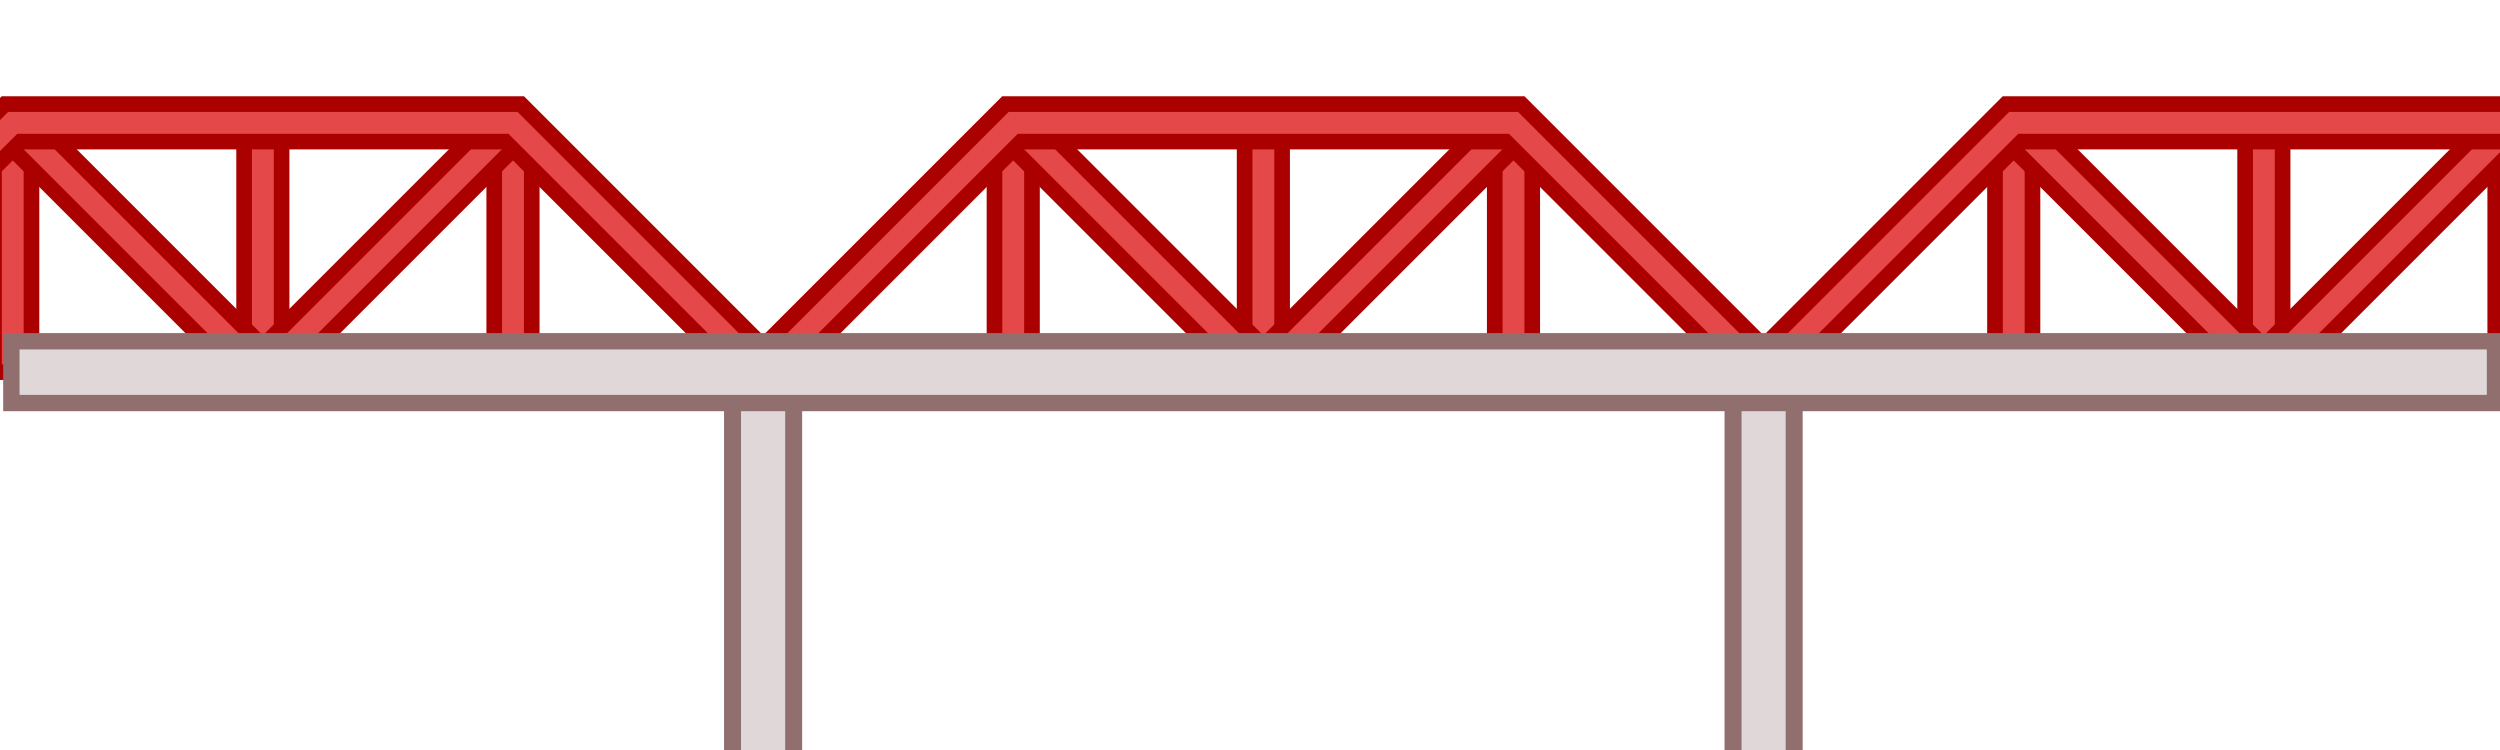 <?xml version="1.0" encoding="UTF-8" standalone="no"?>
<svg version="1.1" id="Layer_1" x="0px" y="0px" viewBox="0 0 320 96" xml:space="preserve"
    width="320" height="96" xmlns="http://www.w3.org/2000/svg"
    xmlns:svg="http://www.w3.org/2000/svg" xmlns:rdf="http://www.w3.org/1999/02/22-rdf-syntax-ns#"
    xmlns:cc="http://creativecommons.org/ns#" xmlns:dc="http://purl.org/dc/elements/1.1/">
<style type="text/css" id="style2">
	.st0{fill:#E44848;stroke:#AA0000;stroke-width:5;}
	.st1{fill:#E0D8D8;stroke:#916F6F;stroke-width:5;}
</style>
    <rect x="287.374" y="15.724" class="st0" width="4.8" height="32.016" id="rect4"
        style="stroke-width:2;stroke-miterlimit:4;stroke-dasharray:none" />
    <rect x="255.358" y="15.724" class="st0" width="4.8" height="31.91" id="rect6"
        style="stroke-width:2;stroke-miterlimit:4;stroke-dasharray:none" />
    <rect x="319.39" y="15.724" class="st0" width="4.8" height="31.91" id="rect8"
        style="stroke-width:2;stroke-miterlimit:4;stroke-dasharray:none" />
    <rect x="168.737" y="193.378" transform="rotate(-45)" class="st0" width="4.8"
        height="45.273" id="rect10"
        style="stroke-width:2;stroke-miterlimit:4;stroke-dasharray:none" />
    <rect x="171.139" y="236.254" transform="rotate(-45)" class="st0" width="45.273"
        height="4.8" id="rect12"
        style="stroke-width:2;stroke-miterlimit:4;stroke-dasharray:none" />
    <polygon class="st0"
        points="2983.3,518.8 2657.1,192.6 2010.9,192.6 1684.7,518.8 1649.3,483.4 1990.1,142.6 2677.9,142.6 3018.7,483.4 "
        id="polygon14" transform="matrix(0.096,0,0,0.096,65.71,-0.365)"
        style="stroke-width:20.833;stroke-miterlimit:4;stroke-dasharray:none" />
    <rect x="31.246" y="15.724" class="st0" width="4.8" height="32.016" id="rect18"
        style="stroke-width:2;stroke-miterlimit:4;stroke-dasharray:none" />
    <rect x="-0.77" y="15.724" class="st0" width="4.8" height="31.91" id="rect20"
        style="stroke-width:2;stroke-miterlimit:4;stroke-dasharray:none" />
    <rect x="63.262" y="15.724" class="st0" width="4.8" height="31.91" id="rect22"
        style="stroke-width:2;stroke-miterlimit:4;stroke-dasharray:none" />
    <rect x="-12.37" y="12.268" transform="rotate(-45)" class="st0" width="4.8"
        height="45.273" id="rect24"
        style="stroke-width:2;stroke-miterlimit:4;stroke-dasharray:none" />
    <rect x="-9.969" y="55.144" transform="rotate(-45)" class="st0" width="45.273"
        height="4.8" id="rect26"
        style="stroke-width:2;stroke-miterlimit:4;stroke-dasharray:none" />
    <polygon class="st0"
        points="315.3,518.8 -10.9,192.6 -657.1,192.6 -983.3,518.8 -1018.7,483.4 -677.9,142.6 9.9,142.6 350.7,483.4 "
        id="polygon28" transform="matrix(0.096,0,0,0.096,65.71,-0.365)"
        style="stroke-width:20.833;stroke-miterlimit:4;stroke-dasharray:none" />
    <rect x="159.31" y="15.724" class="st0" width="4.8" height="32.016" id="rect32"
        style="stroke-width:2;stroke-miterlimit:4;stroke-dasharray:none" />
    <rect x="127.294" y="15.724" class="st0" width="4.8" height="31.91" id="rect34"
        style="stroke-width:2;stroke-miterlimit:4;stroke-dasharray:none" />
    <rect x="191.326" y="15.724" class="st0" width="4.8" height="31.91" id="rect36"
        style="stroke-width:2;stroke-miterlimit:4;stroke-dasharray:none" />
    <rect x="78.183" y="102.823" transform="rotate(-45)" class="st0" width="4.8"
        height="45.273" id="rect38"
        style="stroke-width:2;stroke-miterlimit:4;stroke-dasharray:none" />
    <rect x="80.585" y="145.699" transform="rotate(-45)" class="st0" width="45.273"
        height="4.8" id="rect40"
        style="stroke-width:2;stroke-miterlimit:4;stroke-dasharray:none" />
    <polygon class="st0"
        points="1649.3,518.8 1323.1,192.6 676.9,192.6 350.7,518.8 315.3,483.4 656.1,142.6 1343.9,142.6 1684.7,483.4 "
        id="polygon42" transform="matrix(0.096,0,0,0.096,65.71,-0.365)"
        style="stroke-width:20.833;stroke-miterlimit:4;stroke-dasharray:none" />
    <rect x="221.83" y="45.649" class="st1" width="7.824" height="52.297" id="rect46"
        style="stroke-width:2.176;stroke-miterlimit:4;stroke-dasharray:none" />
    <rect x="93.765" y="45.648" class="st1" width="7.826" height="52.299" id="rect48"
        style="stroke-width:2.174;stroke-miterlimit:4;stroke-dasharray:none" />
    <rect x="1.454" y="43.682" class="st1" width="317.906" height="7.906" id="rect50"
        style="stroke-width:2.094;stroke-miterlimit:4;stroke-dasharray:none" />
    </svg>
